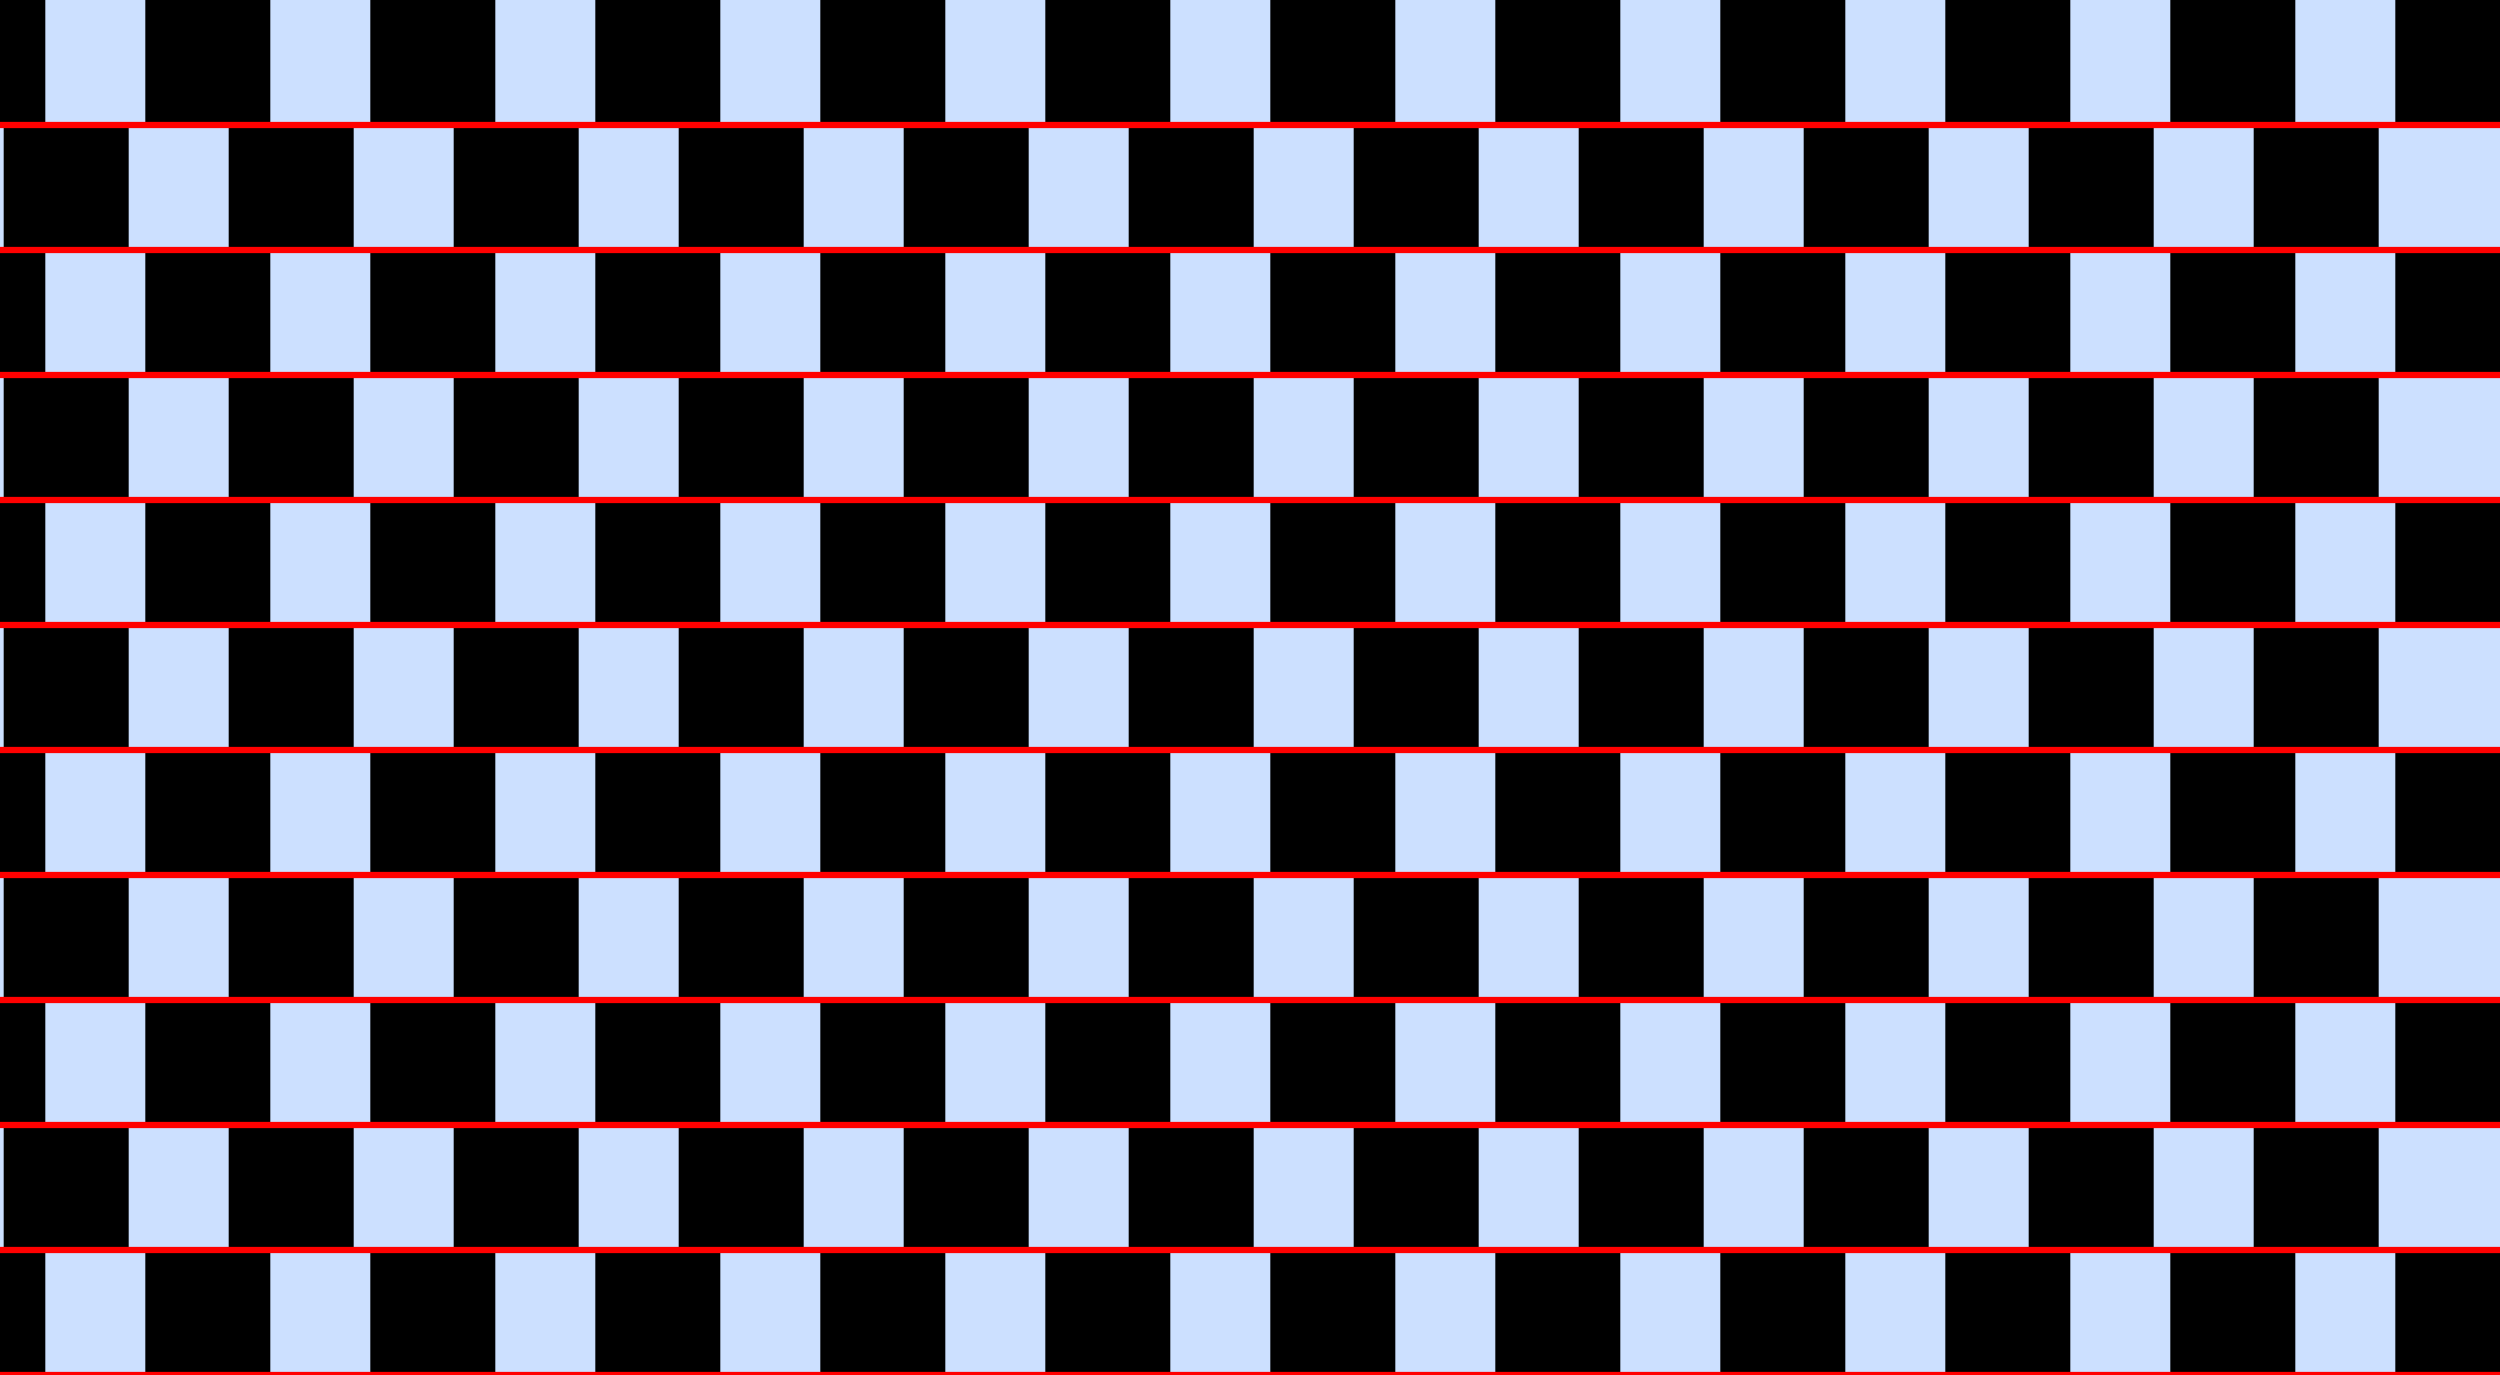 <?xml version="1.0" encoding="UTF-8"?>
<svg xmlns="http://www.w3.org/2000/svg" xmlns:xlink="http://www.w3.org/1999/xlink" width="400pt" height="220pt" viewBox="0 0 400 220" version="1.1">
<g id="surface941">
<rect x="0" y="0" width="400" height="220" style="fill:rgb(0%,40%,100%);fill-opacity:0.2;stroke:none;"/>
<path style=" stroke:none;fill-rule:nonzero;fill:rgb(0%,0%,0%);fill-opacity:1;" d="M -12.75 220 L -12.75 200 L 7.25 200 L 7.25 220 Z M -12.75 220 "/>
<path style=" stroke:none;fill-rule:nonzero;fill:rgb(0%,0%,0%);fill-opacity:1;" d="M -12.75 180 L -12.75 160 L 7.25 160 L 7.25 180 Z M -12.75 180 "/>
<path style=" stroke:none;fill-rule:nonzero;fill:rgb(0%,0%,0%);fill-opacity:1;" d="M -12.75 140 L -12.75 120 L 7.25 120 L 7.25 140 Z M -12.75 140 "/>
<path style=" stroke:none;fill-rule:nonzero;fill:rgb(0%,0%,0%);fill-opacity:1;" d="M -12.75 100 L -12.75 80 L 7.25 80 L 7.25 100 Z M -12.75 100 "/>
<path style=" stroke:none;fill-rule:nonzero;fill:rgb(0%,0%,0%);fill-opacity:1;" d="M -12.75 60 L -12.75 40 L 7.25 40 L 7.25 60 Z M -12.75 60 "/>
<path style=" stroke:none;fill-rule:nonzero;fill:rgb(0%,0%,0%);fill-opacity:1;" d="M -12.75 20 L -12.75 0 L 7.25 0 L 7.25 20 Z M -12.75 20 "/>
<path style=" stroke:none;fill-rule:nonzero;fill:rgb(0%,0%,0%);fill-opacity:1;" d="M 23.25 220 L 23.25 200 L 43.25 200 L 43.25 220 Z M 23.25 220 "/>
<path style=" stroke:none;fill-rule:nonzero;fill:rgb(0%,0%,0%);fill-opacity:1;" d="M 23.25 180 L 23.25 160 L 43.25 160 L 43.25 180 Z M 23.25 180 "/>
<path style=" stroke:none;fill-rule:nonzero;fill:rgb(0%,0%,0%);fill-opacity:1;" d="M 23.25 140 L 23.25 120 L 43.25 120 L 43.25 140 Z M 23.25 140 "/>
<path style=" stroke:none;fill-rule:nonzero;fill:rgb(0%,0%,0%);fill-opacity:1;" d="M 23.25 100 L 23.25 80 L 43.25 80 L 43.25 100 Z M 23.25 100 "/>
<path style=" stroke:none;fill-rule:nonzero;fill:rgb(0%,0%,0%);fill-opacity:1;" d="M 23.25 60 L 23.25 40 L 43.25 40 L 43.25 60 Z M 23.25 60 "/>
<path style=" stroke:none;fill-rule:nonzero;fill:rgb(0%,0%,0%);fill-opacity:1;" d="M 23.25 20 L 23.25 0 L 43.25 0 L 43.25 20 Z M 23.25 20 "/>
<path style=" stroke:none;fill-rule:nonzero;fill:rgb(0%,0%,0%);fill-opacity:1;" d="M 59.25 220 L 59.25 200 L 79.25 200 L 79.25 220 Z M 59.25 220 "/>
<path style=" stroke:none;fill-rule:nonzero;fill:rgb(0%,0%,0%);fill-opacity:1;" d="M 59.25 180 L 59.25 160 L 79.25 160 L 79.25 180 Z M 59.25 180 "/>
<path style=" stroke:none;fill-rule:nonzero;fill:rgb(0%,0%,0%);fill-opacity:1;" d="M 59.25 140 L 59.25 120 L 79.25 120 L 79.25 140 Z M 59.25 140 "/>
<path style=" stroke:none;fill-rule:nonzero;fill:rgb(0%,0%,0%);fill-opacity:1;" d="M 59.25 100 L 59.25 80 L 79.25 80 L 79.25 100 Z M 59.25 100 "/>
<path style=" stroke:none;fill-rule:nonzero;fill:rgb(0%,0%,0%);fill-opacity:1;" d="M 59.25 60 L 59.25 40 L 79.25 40 L 79.25 60 Z M 59.25 60 "/>
<path style=" stroke:none;fill-rule:nonzero;fill:rgb(0%,0%,0%);fill-opacity:1;" d="M 59.25 20 L 59.25 0 L 79.25 0 L 79.25 20 Z M 59.25 20 "/>
<path style=" stroke:none;fill-rule:nonzero;fill:rgb(0%,0%,0%);fill-opacity:1;" d="M 95.25 220 L 95.25 200 L 115.25 200 L 115.25 220 Z M 95.25 220 "/>
<path style=" stroke:none;fill-rule:nonzero;fill:rgb(0%,0%,0%);fill-opacity:1;" d="M 95.25 180 L 95.25 160 L 115.25 160 L 115.25 180 Z M 95.25 180 "/>
<path style=" stroke:none;fill-rule:nonzero;fill:rgb(0%,0%,0%);fill-opacity:1;" d="M 95.25 140 L 95.25 120 L 115.25 120 L 115.25 140 Z M 95.25 140 "/>
<path style=" stroke:none;fill-rule:nonzero;fill:rgb(0%,0%,0%);fill-opacity:1;" d="M 95.25 100 L 95.25 80 L 115.25 80 L 115.25 100 Z M 95.25 100 "/>
<path style=" stroke:none;fill-rule:nonzero;fill:rgb(0%,0%,0%);fill-opacity:1;" d="M 95.25 60 L 95.25 40 L 115.25 40 L 115.25 60 Z M 95.25 60 "/>
<path style=" stroke:none;fill-rule:nonzero;fill:rgb(0%,0%,0%);fill-opacity:1;" d="M 95.25 20 L 95.25 0 L 115.25 0 L 115.25 20 Z M 95.25 20 "/>
<path style=" stroke:none;fill-rule:nonzero;fill:rgb(0%,0%,0%);fill-opacity:1;" d="M 131.25 220 L 131.25 200 L 151.25 200 L 151.25 220 Z M 131.25 220 "/>
<path style=" stroke:none;fill-rule:nonzero;fill:rgb(0%,0%,0%);fill-opacity:1;" d="M 131.25 180 L 131.25 160 L 151.25 160 L 151.25 180 Z M 131.25 180 "/>
<path style=" stroke:none;fill-rule:nonzero;fill:rgb(0%,0%,0%);fill-opacity:1;" d="M 131.25 140 L 131.25 120 L 151.25 120 L 151.25 140 Z M 131.25 140 "/>
<path style=" stroke:none;fill-rule:nonzero;fill:rgb(0%,0%,0%);fill-opacity:1;" d="M 131.25 100 L 131.25 80 L 151.25 80 L 151.25 100 Z M 131.25 100 "/>
<path style=" stroke:none;fill-rule:nonzero;fill:rgb(0%,0%,0%);fill-opacity:1;" d="M 131.25 60 L 131.25 40 L 151.25 40 L 151.25 60 Z M 131.25 60 "/>
<path style=" stroke:none;fill-rule:nonzero;fill:rgb(0%,0%,0%);fill-opacity:1;" d="M 131.25 20 L 131.25 0 L 151.25 0 L 151.25 20 Z M 131.25 20 "/>
<path style=" stroke:none;fill-rule:nonzero;fill:rgb(0%,0%,0%);fill-opacity:1;" d="M 167.25 220 L 167.25 200 L 187.25 200 L 187.25 220 Z M 167.25 220 "/>
<path style=" stroke:none;fill-rule:nonzero;fill:rgb(0%,0%,0%);fill-opacity:1;" d="M 167.25 180 L 167.25 160 L 187.25 160 L 187.25 180 Z M 167.25 180 "/>
<path style=" stroke:none;fill-rule:nonzero;fill:rgb(0%,0%,0%);fill-opacity:1;" d="M 167.25 140 L 167.25 120 L 187.25 120 L 187.25 140 Z M 167.25 140 "/>
<path style=" stroke:none;fill-rule:nonzero;fill:rgb(0%,0%,0%);fill-opacity:1;" d="M 167.25 100 L 167.25 80 L 187.25 80 L 187.25 100 Z M 167.25 100 "/>
<path style=" stroke:none;fill-rule:nonzero;fill:rgb(0%,0%,0%);fill-opacity:1;" d="M 167.25 60 L 167.25 40 L 187.25 40 L 187.25 60 Z M 167.25 60 "/>
<path style=" stroke:none;fill-rule:nonzero;fill:rgb(0%,0%,0%);fill-opacity:1;" d="M 167.25 20 L 167.25 0 L 187.25 0 L 187.25 20 Z M 167.25 20 "/>
<path style=" stroke:none;fill-rule:nonzero;fill:rgb(0%,0%,0%);fill-opacity:1;" d="M 203.25 220 L 203.25 200 L 223.25 200 L 223.25 220 Z M 203.25 220 "/>
<path style=" stroke:none;fill-rule:nonzero;fill:rgb(0%,0%,0%);fill-opacity:1;" d="M 203.25 180 L 203.25 160 L 223.25 160 L 223.25 180 Z M 203.25 180 "/>
<path style=" stroke:none;fill-rule:nonzero;fill:rgb(0%,0%,0%);fill-opacity:1;" d="M 203.25 140 L 203.25 120 L 223.25 120 L 223.25 140 Z M 203.25 140 "/>
<path style=" stroke:none;fill-rule:nonzero;fill:rgb(0%,0%,0%);fill-opacity:1;" d="M 203.25 100 L 203.25 80 L 223.25 80 L 223.25 100 Z M 203.25 100 "/>
<path style=" stroke:none;fill-rule:nonzero;fill:rgb(0%,0%,0%);fill-opacity:1;" d="M 203.25 60 L 203.25 40 L 223.25 40 L 223.25 60 Z M 203.25 60 "/>
<path style=" stroke:none;fill-rule:nonzero;fill:rgb(0%,0%,0%);fill-opacity:1;" d="M 203.25 20 L 203.25 0 L 223.25 0 L 223.25 20 Z M 203.25 20 "/>
<path style=" stroke:none;fill-rule:nonzero;fill:rgb(0%,0%,0%);fill-opacity:1;" d="M 239.25 220 L 239.25 200 L 259.25 200 L 259.25 220 Z M 239.25 220 "/>
<path style=" stroke:none;fill-rule:nonzero;fill:rgb(0%,0%,0%);fill-opacity:1;" d="M 239.25 180 L 239.25 160 L 259.25 160 L 259.25 180 Z M 239.25 180 "/>
<path style=" stroke:none;fill-rule:nonzero;fill:rgb(0%,0%,0%);fill-opacity:1;" d="M 239.25 140 L 239.25 120 L 259.25 120 L 259.25 140 Z M 239.25 140 "/>
<path style=" stroke:none;fill-rule:nonzero;fill:rgb(0%,0%,0%);fill-opacity:1;" d="M 239.25 100 L 239.25 80 L 259.25 80 L 259.25 100 Z M 239.25 100 "/>
<path style=" stroke:none;fill-rule:nonzero;fill:rgb(0%,0%,0%);fill-opacity:1;" d="M 239.25 60 L 239.25 40 L 259.25 40 L 259.25 60 Z M 239.25 60 "/>
<path style=" stroke:none;fill-rule:nonzero;fill:rgb(0%,0%,0%);fill-opacity:1;" d="M 239.25 20 L 239.25 0 L 259.25 0 L 259.25 20 Z M 239.25 20 "/>
<path style=" stroke:none;fill-rule:nonzero;fill:rgb(0%,0%,0%);fill-opacity:1;" d="M 275.25 220 L 275.25 200 L 295.25 200 L 295.25 220 Z M 275.25 220 "/>
<path style=" stroke:none;fill-rule:nonzero;fill:rgb(0%,0%,0%);fill-opacity:1;" d="M 275.25 180 L 275.25 160 L 295.25 160 L 295.25 180 Z M 275.25 180 "/>
<path style=" stroke:none;fill-rule:nonzero;fill:rgb(0%,0%,0%);fill-opacity:1;" d="M 275.25 140 L 275.25 120 L 295.25 120 L 295.25 140 Z M 275.25 140 "/>
<path style=" stroke:none;fill-rule:nonzero;fill:rgb(0%,0%,0%);fill-opacity:1;" d="M 275.25 100 L 275.25 80 L 295.25 80 L 295.25 100 Z M 275.25 100 "/>
<path style=" stroke:none;fill-rule:nonzero;fill:rgb(0%,0%,0%);fill-opacity:1;" d="M 275.25 60 L 275.25 40 L 295.25 40 L 295.25 60 Z M 275.25 60 "/>
<path style=" stroke:none;fill-rule:nonzero;fill:rgb(0%,0%,0%);fill-opacity:1;" d="M 275.25 20 L 275.25 0 L 295.25 0 L 295.25 20 Z M 275.25 20 "/>
<path style=" stroke:none;fill-rule:nonzero;fill:rgb(0%,0%,0%);fill-opacity:1;" d="M 311.25 220 L 311.25 200 L 331.25 200 L 331.25 220 Z M 311.25 220 "/>
<path style=" stroke:none;fill-rule:nonzero;fill:rgb(0%,0%,0%);fill-opacity:1;" d="M 311.25 180 L 311.25 160 L 331.25 160 L 331.25 180 Z M 311.25 180 "/>
<path style=" stroke:none;fill-rule:nonzero;fill:rgb(0%,0%,0%);fill-opacity:1;" d="M 311.25 140 L 311.25 120 L 331.25 120 L 331.25 140 Z M 311.25 140 "/>
<path style=" stroke:none;fill-rule:nonzero;fill:rgb(0%,0%,0%);fill-opacity:1;" d="M 311.25 100 L 311.25 80 L 331.25 80 L 331.25 100 Z M 311.25 100 "/>
<path style=" stroke:none;fill-rule:nonzero;fill:rgb(0%,0%,0%);fill-opacity:1;" d="M 311.25 60 L 311.25 40 L 331.25 40 L 331.25 60 Z M 311.25 60 "/>
<path style=" stroke:none;fill-rule:nonzero;fill:rgb(0%,0%,0%);fill-opacity:1;" d="M 311.25 20 L 311.25 0 L 331.25 0 L 331.25 20 Z M 311.25 20 "/>
<path style=" stroke:none;fill-rule:nonzero;fill:rgb(0%,0%,0%);fill-opacity:1;" d="M 347.25 220 L 347.25 200 L 367.25 200 L 367.25 220 Z M 347.25 220 "/>
<path style=" stroke:none;fill-rule:nonzero;fill:rgb(0%,0%,0%);fill-opacity:1;" d="M 347.25 180 L 347.25 160 L 367.25 160 L 367.25 180 Z M 347.25 180 "/>
<path style=" stroke:none;fill-rule:nonzero;fill:rgb(0%,0%,0%);fill-opacity:1;" d="M 347.25 140 L 347.25 120 L 367.25 120 L 367.25 140 Z M 347.25 140 "/>
<path style=" stroke:none;fill-rule:nonzero;fill:rgb(0%,0%,0%);fill-opacity:1;" d="M 347.25 100 L 347.25 80 L 367.25 80 L 367.25 100 Z M 347.25 100 "/>
<path style=" stroke:none;fill-rule:nonzero;fill:rgb(0%,0%,0%);fill-opacity:1;" d="M 347.25 60 L 347.25 40 L 367.25 40 L 367.25 60 Z M 347.25 60 "/>
<path style=" stroke:none;fill-rule:nonzero;fill:rgb(0%,0%,0%);fill-opacity:1;" d="M 347.25 20 L 347.25 0 L 367.25 0 L 367.25 20 Z M 347.25 20 "/>
<path style=" stroke:none;fill-rule:nonzero;fill:rgb(0%,0%,0%);fill-opacity:1;" d="M 383.25 220 L 383.25 200 L 403.25 200 L 403.25 220 Z M 383.25 220 "/>
<path style=" stroke:none;fill-rule:nonzero;fill:rgb(0%,0%,0%);fill-opacity:1;" d="M 383.25 180 L 383.25 160 L 403.25 160 L 403.25 180 Z M 383.25 180 "/>
<path style=" stroke:none;fill-rule:nonzero;fill:rgb(0%,0%,0%);fill-opacity:1;" d="M 383.25 140 L 383.25 120 L 403.25 120 L 403.25 140 Z M 383.25 140 "/>
<path style=" stroke:none;fill-rule:nonzero;fill:rgb(0%,0%,0%);fill-opacity:1;" d="M 383.25 100 L 383.25 80 L 403.25 80 L 403.25 100 Z M 383.25 100 "/>
<path style=" stroke:none;fill-rule:nonzero;fill:rgb(0%,0%,0%);fill-opacity:1;" d="M 383.25 60 L 383.25 40 L 403.25 40 L 403.25 60 Z M 383.25 60 "/>
<path style=" stroke:none;fill-rule:nonzero;fill:rgb(0%,0%,0%);fill-opacity:1;" d="M 383.25 20 L 383.25 0 L 403.25 0 L 403.25 20 Z M 383.25 20 "/>
<path style=" stroke:none;fill-rule:nonzero;fill:rgb(0%,0%,0%);fill-opacity:1;" d="M 0.59 200 L 0.59 180 L 20.59 180 L 20.59 200 Z M 0.59 200 "/>
<path style=" stroke:none;fill-rule:nonzero;fill:rgb(0%,0%,0%);fill-opacity:1;" d="M 0.59 160 L 0.59 140 L 20.59 140 L 20.59 160 Z M 0.59 160 "/>
<path style=" stroke:none;fill-rule:nonzero;fill:rgb(0%,0%,0%);fill-opacity:1;" d="M 0.59 120 L 0.59 100 L 20.59 100 L 20.59 120 Z M 0.59 120 "/>
<path style=" stroke:none;fill-rule:nonzero;fill:rgb(0%,0%,0%);fill-opacity:1;" d="M 0.59 80 L 0.59 60 L 20.59 60 L 20.59 80 Z M 0.59 80 "/>
<path style=" stroke:none;fill-rule:nonzero;fill:rgb(0%,0%,0%);fill-opacity:1;" d="M 0.59 40 L 0.59 20 L 20.59 20 L 20.59 40 Z M 0.59 40 "/>
<path style=" stroke:none;fill-rule:nonzero;fill:rgb(0%,0%,0%);fill-opacity:1;" d="M 36.59 200 L 36.59 180 L 56.59 180 L 56.59 200 Z M 36.59 200 "/>
<path style=" stroke:none;fill-rule:nonzero;fill:rgb(0%,0%,0%);fill-opacity:1;" d="M 36.59 160 L 36.59 140 L 56.59 140 L 56.59 160 Z M 36.59 160 "/>
<path style=" stroke:none;fill-rule:nonzero;fill:rgb(0%,0%,0%);fill-opacity:1;" d="M 36.59 120 L 36.59 100 L 56.59 100 L 56.59 120 Z M 36.59 120 "/>
<path style=" stroke:none;fill-rule:nonzero;fill:rgb(0%,0%,0%);fill-opacity:1;" d="M 36.59 80 L 36.59 60 L 56.59 60 L 56.59 80 Z M 36.59 80 "/>
<path style=" stroke:none;fill-rule:nonzero;fill:rgb(0%,0%,0%);fill-opacity:1;" d="M 36.59 40 L 36.59 20 L 56.59 20 L 56.59 40 Z M 36.59 40 "/>
<path style=" stroke:none;fill-rule:nonzero;fill:rgb(0%,0%,0%);fill-opacity:1;" d="M 72.59 200 L 72.59 180 L 92.59 180 L 92.59 200 Z M 72.59 200 "/>
<path style=" stroke:none;fill-rule:nonzero;fill:rgb(0%,0%,0%);fill-opacity:1;" d="M 72.59 160 L 72.59 140 L 92.59 140 L 92.59 160 Z M 72.59 160 "/>
<path style=" stroke:none;fill-rule:nonzero;fill:rgb(0%,0%,0%);fill-opacity:1;" d="M 72.59 120 L 72.59 100 L 92.59 100 L 92.59 120 Z M 72.59 120 "/>
<path style=" stroke:none;fill-rule:nonzero;fill:rgb(0%,0%,0%);fill-opacity:1;" d="M 72.59 80 L 72.59 60 L 92.59 60 L 92.59 80 Z M 72.59 80 "/>
<path style=" stroke:none;fill-rule:nonzero;fill:rgb(0%,0%,0%);fill-opacity:1;" d="M 72.59 40 L 72.59 20 L 92.59 20 L 92.59 40 Z M 72.59 40 "/>
<path style=" stroke:none;fill-rule:nonzero;fill:rgb(0%,0%,0%);fill-opacity:1;" d="M 108.59 200 L 108.59 180 L 128.59 180 L 128.59 200 Z M 108.59 200 "/>
<path style=" stroke:none;fill-rule:nonzero;fill:rgb(0%,0%,0%);fill-opacity:1;" d="M 108.59 160 L 108.59 140 L 128.59 140 L 128.59 160 Z M 108.59 160 "/>
<path style=" stroke:none;fill-rule:nonzero;fill:rgb(0%,0%,0%);fill-opacity:1;" d="M 108.59 120 L 108.59 100 L 128.59 100 L 128.59 120 Z M 108.59 120 "/>
<path style=" stroke:none;fill-rule:nonzero;fill:rgb(0%,0%,0%);fill-opacity:1;" d="M 108.59 80 L 108.59 60 L 128.59 60 L 128.59 80 Z M 108.59 80 "/>
<path style=" stroke:none;fill-rule:nonzero;fill:rgb(0%,0%,0%);fill-opacity:1;" d="M 108.59 40 L 108.59 20 L 128.59 20 L 128.59 40 Z M 108.59 40 "/>
<path style=" stroke:none;fill-rule:nonzero;fill:rgb(0%,0%,0%);fill-opacity:1;" d="M 144.59 200 L 144.59 180 L 164.59 180 L 164.59 200 Z M 144.59 200 "/>
<path style=" stroke:none;fill-rule:nonzero;fill:rgb(0%,0%,0%);fill-opacity:1;" d="M 144.59 160 L 144.59 140 L 164.59 140 L 164.59 160 Z M 144.59 160 "/>
<path style=" stroke:none;fill-rule:nonzero;fill:rgb(0%,0%,0%);fill-opacity:1;" d="M 144.59 120 L 144.59 100 L 164.59 100 L 164.59 120 Z M 144.59 120 "/>
<path style=" stroke:none;fill-rule:nonzero;fill:rgb(0%,0%,0%);fill-opacity:1;" d="M 144.59 80 L 144.59 60 L 164.59 60 L 164.59 80 Z M 144.59 80 "/>
<path style=" stroke:none;fill-rule:nonzero;fill:rgb(0%,0%,0%);fill-opacity:1;" d="M 144.59 40 L 144.59 20 L 164.59 20 L 164.59 40 Z M 144.59 40 "/>
<path style=" stroke:none;fill-rule:nonzero;fill:rgb(0%,0%,0%);fill-opacity:1;" d="M 180.59 200 L 180.59 180 L 200.59 180 L 200.59 200 Z M 180.59 200 "/>
<path style=" stroke:none;fill-rule:nonzero;fill:rgb(0%,0%,0%);fill-opacity:1;" d="M 180.59 160 L 180.59 140 L 200.59 140 L 200.59 160 Z M 180.59 160 "/>
<path style=" stroke:none;fill-rule:nonzero;fill:rgb(0%,0%,0%);fill-opacity:1;" d="M 180.59 120 L 180.59 100 L 200.59 100 L 200.59 120 Z M 180.59 120 "/>
<path style=" stroke:none;fill-rule:nonzero;fill:rgb(0%,0%,0%);fill-opacity:1;" d="M 180.59 80 L 180.59 60 L 200.59 60 L 200.59 80 Z M 180.59 80 "/>
<path style=" stroke:none;fill-rule:nonzero;fill:rgb(0%,0%,0%);fill-opacity:1;" d="M 180.59 40 L 180.59 20 L 200.59 20 L 200.59 40 Z M 180.59 40 "/>
<path style=" stroke:none;fill-rule:nonzero;fill:rgb(0%,0%,0%);fill-opacity:1;" d="M 216.59 200 L 216.59 180 L 236.59 180 L 236.59 200 Z M 216.59 200 "/>
<path style=" stroke:none;fill-rule:nonzero;fill:rgb(0%,0%,0%);fill-opacity:1;" d="M 216.59 160 L 216.59 140 L 236.59 140 L 236.59 160 Z M 216.59 160 "/>
<path style=" stroke:none;fill-rule:nonzero;fill:rgb(0%,0%,0%);fill-opacity:1;" d="M 216.59 120 L 216.59 100 L 236.59 100 L 236.59 120 Z M 216.59 120 "/>
<path style=" stroke:none;fill-rule:nonzero;fill:rgb(0%,0%,0%);fill-opacity:1;" d="M 216.59 80 L 216.59 60 L 236.59 60 L 236.59 80 Z M 216.59 80 "/>
<path style=" stroke:none;fill-rule:nonzero;fill:rgb(0%,0%,0%);fill-opacity:1;" d="M 216.59 40 L 216.59 20 L 236.59 20 L 236.59 40 Z M 216.59 40 "/>
<path style=" stroke:none;fill-rule:nonzero;fill:rgb(0%,0%,0%);fill-opacity:1;" d="M 252.59 200 L 252.59 180 L 272.59 180 L 272.59 200 Z M 252.59 200 "/>
<path style=" stroke:none;fill-rule:nonzero;fill:rgb(0%,0%,0%);fill-opacity:1;" d="M 252.59 160 L 252.59 140 L 272.59 140 L 272.59 160 Z M 252.59 160 "/>
<path style=" stroke:none;fill-rule:nonzero;fill:rgb(0%,0%,0%);fill-opacity:1;" d="M 252.59 120 L 252.59 100 L 272.59 100 L 272.59 120 Z M 252.59 120 "/>
<path style=" stroke:none;fill-rule:nonzero;fill:rgb(0%,0%,0%);fill-opacity:1;" d="M 252.59 80 L 252.59 60 L 272.59 60 L 272.59 80 Z M 252.59 80 "/>
<path style=" stroke:none;fill-rule:nonzero;fill:rgb(0%,0%,0%);fill-opacity:1;" d="M 252.59 40 L 252.59 20 L 272.59 20 L 272.59 40 Z M 252.59 40 "/>
<path style=" stroke:none;fill-rule:nonzero;fill:rgb(0%,0%,0%);fill-opacity:1;" d="M 288.59 200 L 288.59 180 L 308.59 180 L 308.59 200 Z M 288.59 200 "/>
<path style=" stroke:none;fill-rule:nonzero;fill:rgb(0%,0%,0%);fill-opacity:1;" d="M 288.59 160 L 288.59 140 L 308.59 140 L 308.59 160 Z M 288.59 160 "/>
<path style=" stroke:none;fill-rule:nonzero;fill:rgb(0%,0%,0%);fill-opacity:1;" d="M 288.59 120 L 288.59 100 L 308.59 100 L 308.59 120 Z M 288.59 120 "/>
<path style=" stroke:none;fill-rule:nonzero;fill:rgb(0%,0%,0%);fill-opacity:1;" d="M 288.59 80 L 288.59 60 L 308.59 60 L 308.59 80 Z M 288.59 80 "/>
<path style=" stroke:none;fill-rule:nonzero;fill:rgb(0%,0%,0%);fill-opacity:1;" d="M 288.59 40 L 288.59 20 L 308.59 20 L 308.59 40 Z M 288.59 40 "/>
<path style=" stroke:none;fill-rule:nonzero;fill:rgb(0%,0%,0%);fill-opacity:1;" d="M 324.59 200 L 324.59 180 L 344.59 180 L 344.59 200 Z M 324.59 200 "/>
<path style=" stroke:none;fill-rule:nonzero;fill:rgb(0%,0%,0%);fill-opacity:1;" d="M 324.59 160 L 324.59 140 L 344.59 140 L 344.59 160 Z M 324.59 160 "/>
<path style=" stroke:none;fill-rule:nonzero;fill:rgb(0%,0%,0%);fill-opacity:1;" d="M 324.59 120 L 324.59 100 L 344.59 100 L 344.59 120 Z M 324.59 120 "/>
<path style=" stroke:none;fill-rule:nonzero;fill:rgb(0%,0%,0%);fill-opacity:1;" d="M 324.59 80 L 324.59 60 L 344.59 60 L 344.59 80 Z M 324.59 80 "/>
<path style=" stroke:none;fill-rule:nonzero;fill:rgb(0%,0%,0%);fill-opacity:1;" d="M 324.59 40 L 324.59 20 L 344.59 20 L 344.59 40 Z M 324.59 40 "/>
<path style=" stroke:none;fill-rule:nonzero;fill:rgb(0%,0%,0%);fill-opacity:1;" d="M 360.59 200 L 360.59 180 L 380.59 180 L 380.59 200 Z M 360.59 200 "/>
<path style=" stroke:none;fill-rule:nonzero;fill:rgb(0%,0%,0%);fill-opacity:1;" d="M 360.59 160 L 360.59 140 L 380.59 140 L 380.59 160 Z M 360.59 160 "/>
<path style=" stroke:none;fill-rule:nonzero;fill:rgb(0%,0%,0%);fill-opacity:1;" d="M 360.59 120 L 360.59 100 L 380.59 100 L 380.59 120 Z M 360.59 120 "/>
<path style=" stroke:none;fill-rule:nonzero;fill:rgb(0%,0%,0%);fill-opacity:1;" d="M 360.59 80 L 360.59 60 L 380.59 60 L 380.59 80 Z M 360.59 80 "/>
<path style=" stroke:none;fill-rule:nonzero;fill:rgb(0%,0%,0%);fill-opacity:1;" d="M 360.59 40 L 360.59 20 L 380.59 20 L 380.59 40 Z M 360.59 40 "/>
<path style="fill:none;stroke-width:1;stroke-linecap:square;stroke-linejoin:miter;stroke:rgb(100%,0%,0%);stroke-opacity:1;stroke-miterlimit:3.25;" d="M 0 220 L 400 220 "/>
<path style="fill:none;stroke-width:1;stroke-linecap:square;stroke-linejoin:miter;stroke:rgb(100%,0%,0%);stroke-opacity:1;stroke-miterlimit:3.25;" d="M 0 200 L 400 200 "/>
<path style="fill:none;stroke-width:1;stroke-linecap:square;stroke-linejoin:miter;stroke:rgb(100%,0%,0%);stroke-opacity:1;stroke-miterlimit:3.25;" d="M 0 180 L 400 180 "/>
<path style="fill:none;stroke-width:1;stroke-linecap:square;stroke-linejoin:miter;stroke:rgb(100%,0%,0%);stroke-opacity:1;stroke-miterlimit:3.25;" d="M 0 160 L 400 160 "/>
<path style="fill:none;stroke-width:1;stroke-linecap:square;stroke-linejoin:miter;stroke:rgb(100%,0%,0%);stroke-opacity:1;stroke-miterlimit:3.25;" d="M 0 140 L 400 140 "/>
<path style="fill:none;stroke-width:1;stroke-linecap:square;stroke-linejoin:miter;stroke:rgb(100%,0%,0%);stroke-opacity:1;stroke-miterlimit:3.25;" d="M 0 120 L 400 120 "/>
<path style="fill:none;stroke-width:1;stroke-linecap:square;stroke-linejoin:miter;stroke:rgb(100%,0%,0%);stroke-opacity:1;stroke-miterlimit:3.25;" d="M 0 100 L 400 100 "/>
<path style="fill:none;stroke-width:1;stroke-linecap:square;stroke-linejoin:miter;stroke:rgb(100%,0%,0%);stroke-opacity:1;stroke-miterlimit:3.25;" d="M 0 80 L 400 80 "/>
<path style="fill:none;stroke-width:1;stroke-linecap:square;stroke-linejoin:miter;stroke:rgb(100%,0%,0%);stroke-opacity:1;stroke-miterlimit:3.25;" d="M 0 60 L 400 60 "/>
<path style="fill:none;stroke-width:1;stroke-linecap:square;stroke-linejoin:miter;stroke:rgb(100%,0%,0%);stroke-opacity:1;stroke-miterlimit:3.25;" d="M 0 40 L 400 40 "/>
<path style="fill:none;stroke-width:1;stroke-linecap:square;stroke-linejoin:miter;stroke:rgb(100%,0%,0%);stroke-opacity:1;stroke-miterlimit:3.25;" d="M 0 20 L 400 20 "/>
</g>
</svg>

